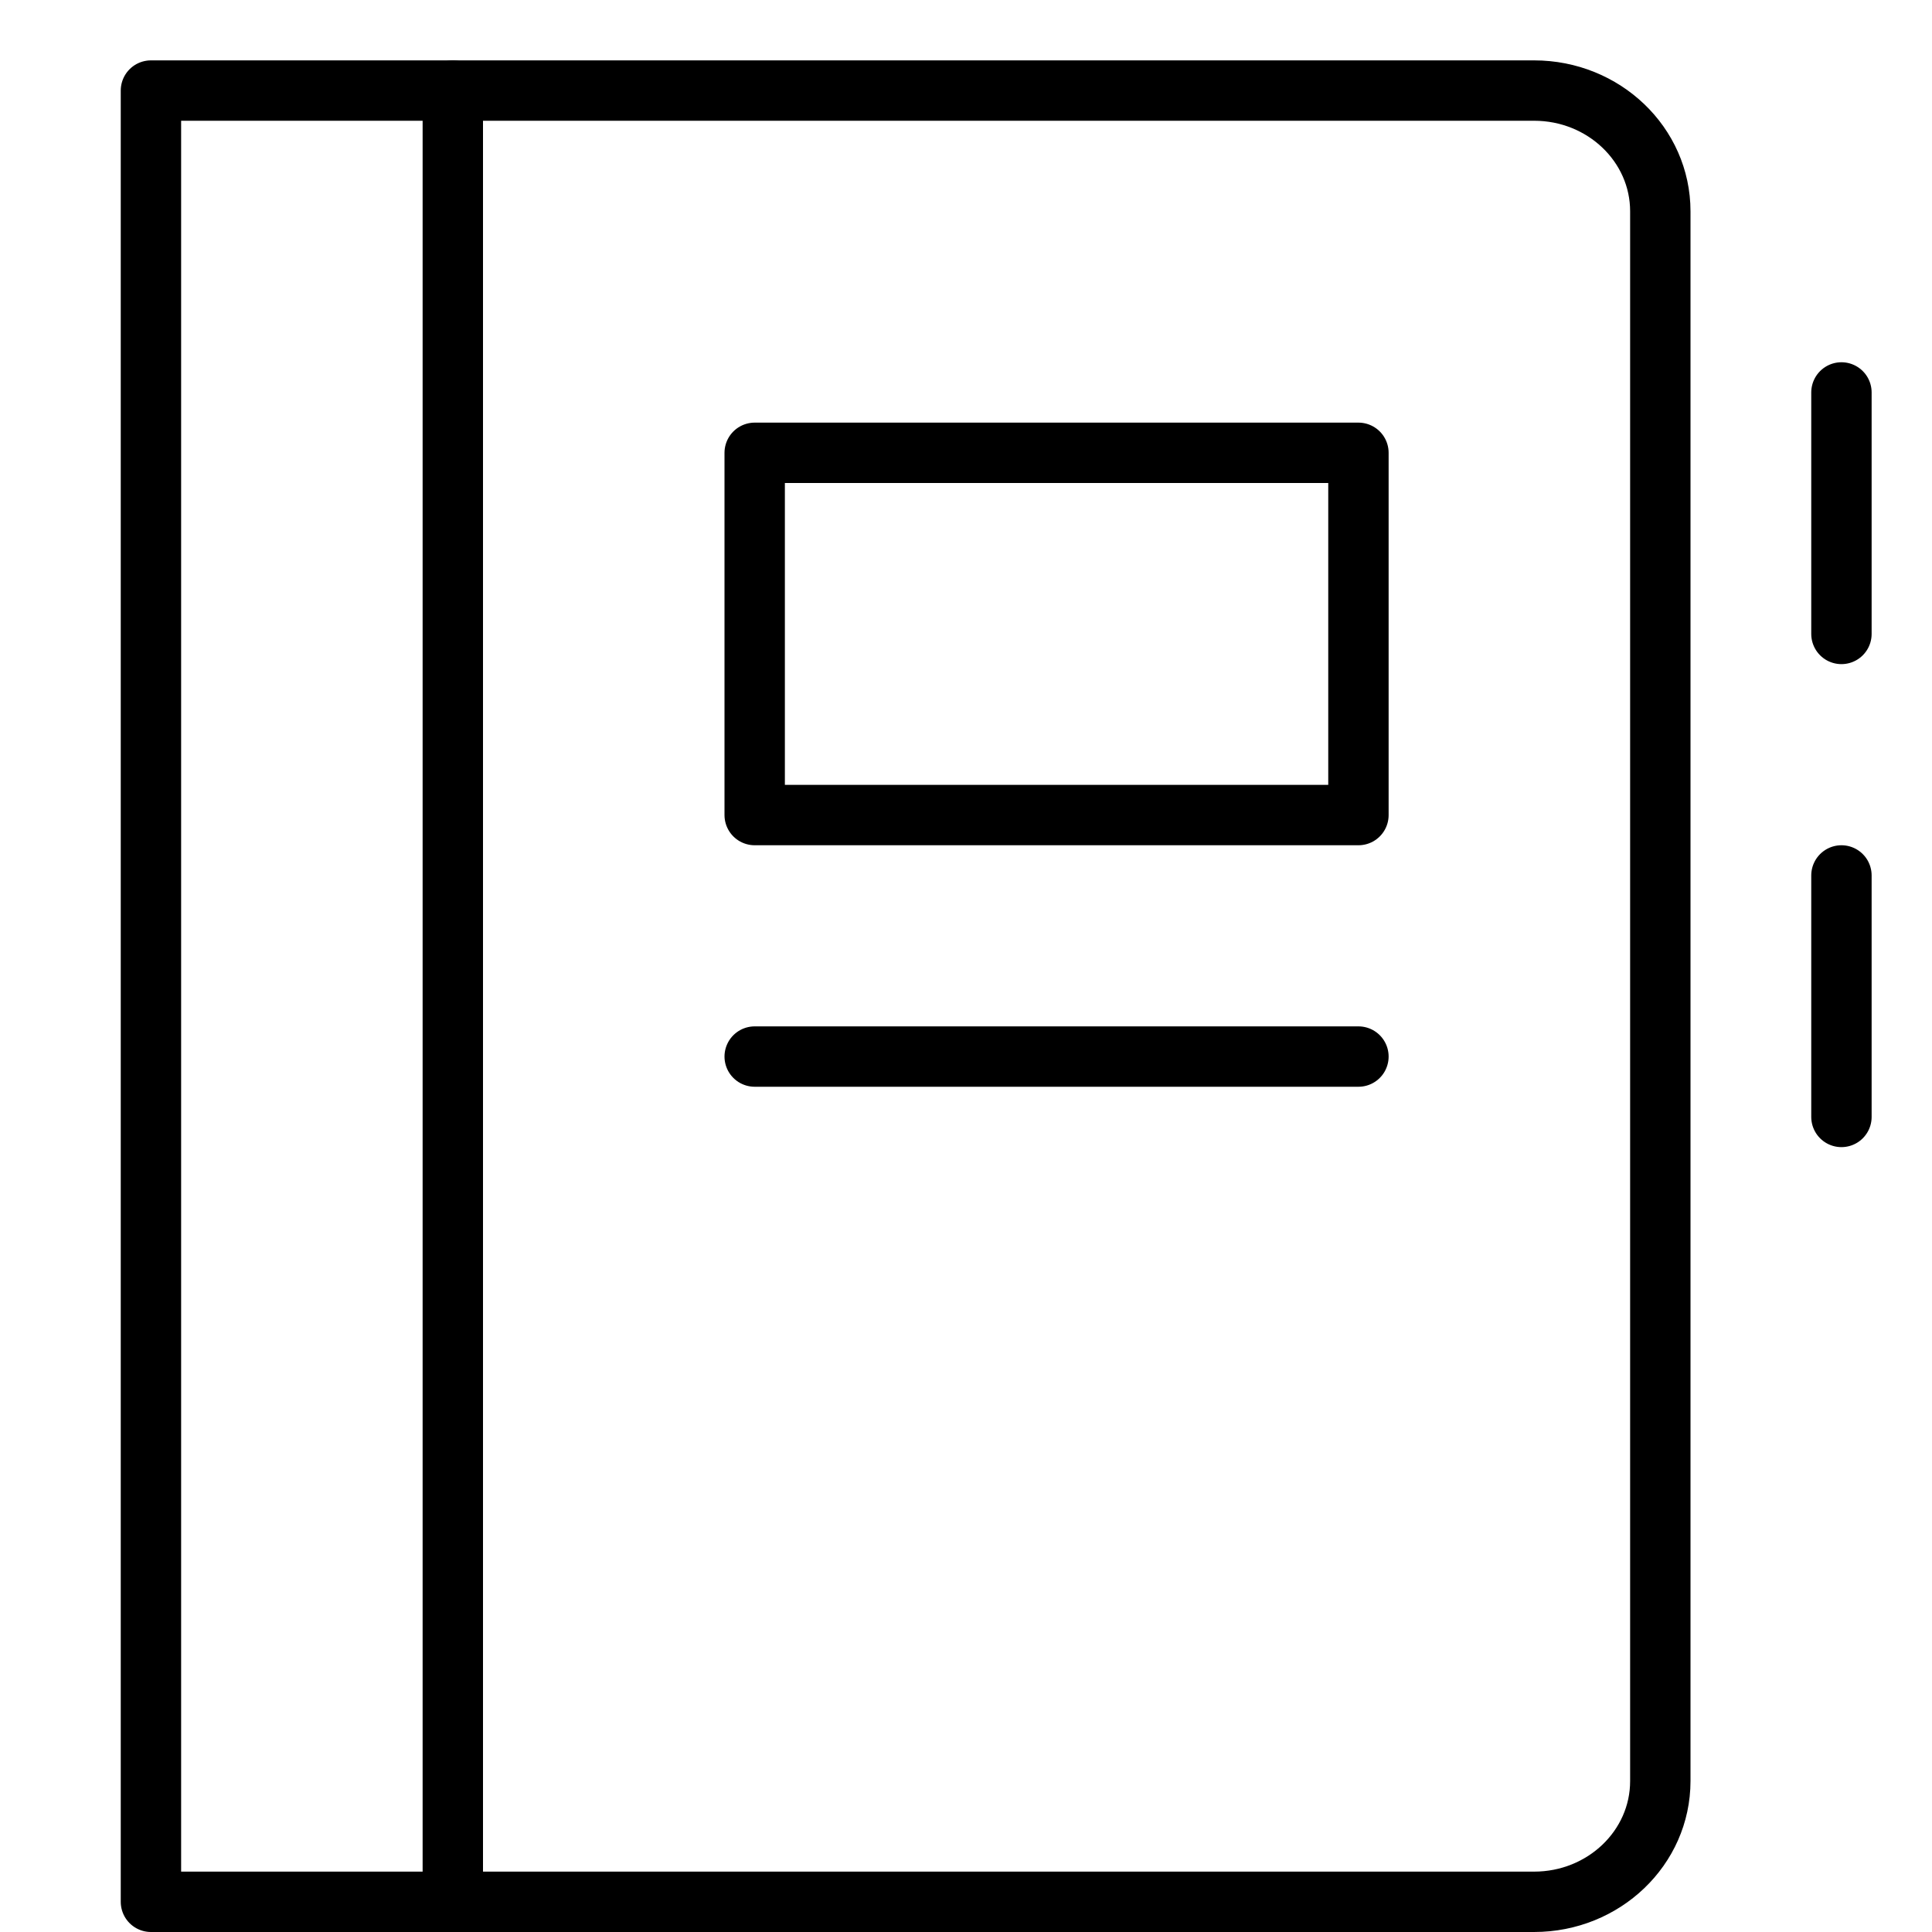 <svg xmlns="http://www.w3.org/2000/svg" viewBox="0 0 32 32"><title>contacts</title><g stroke-linecap="round" stroke-width="1" fill="none" stroke="#000000" stroke-linejoin="round" class="nc-icon-wrapper" transform="translate(0.5 0.5)"><path d="M2,1h22.909 C26.064,1,27,1.895,27,3v26c0,1.105-0.936,2-2.091,2H2V1z"></path> <rect x="12" y="7" width="10" height="6" stroke="#000000"></rect> <line x1="12" y1="17" x2="22" y2="17" stroke="#000000"></line> <line x1="30" y1="6" x2="30" y2="10"></line> <line x1="30" y1="14" x2="30" y2="18"></line> <line x1="7" y1="1" x2="7" y2="31"></line></g></svg>